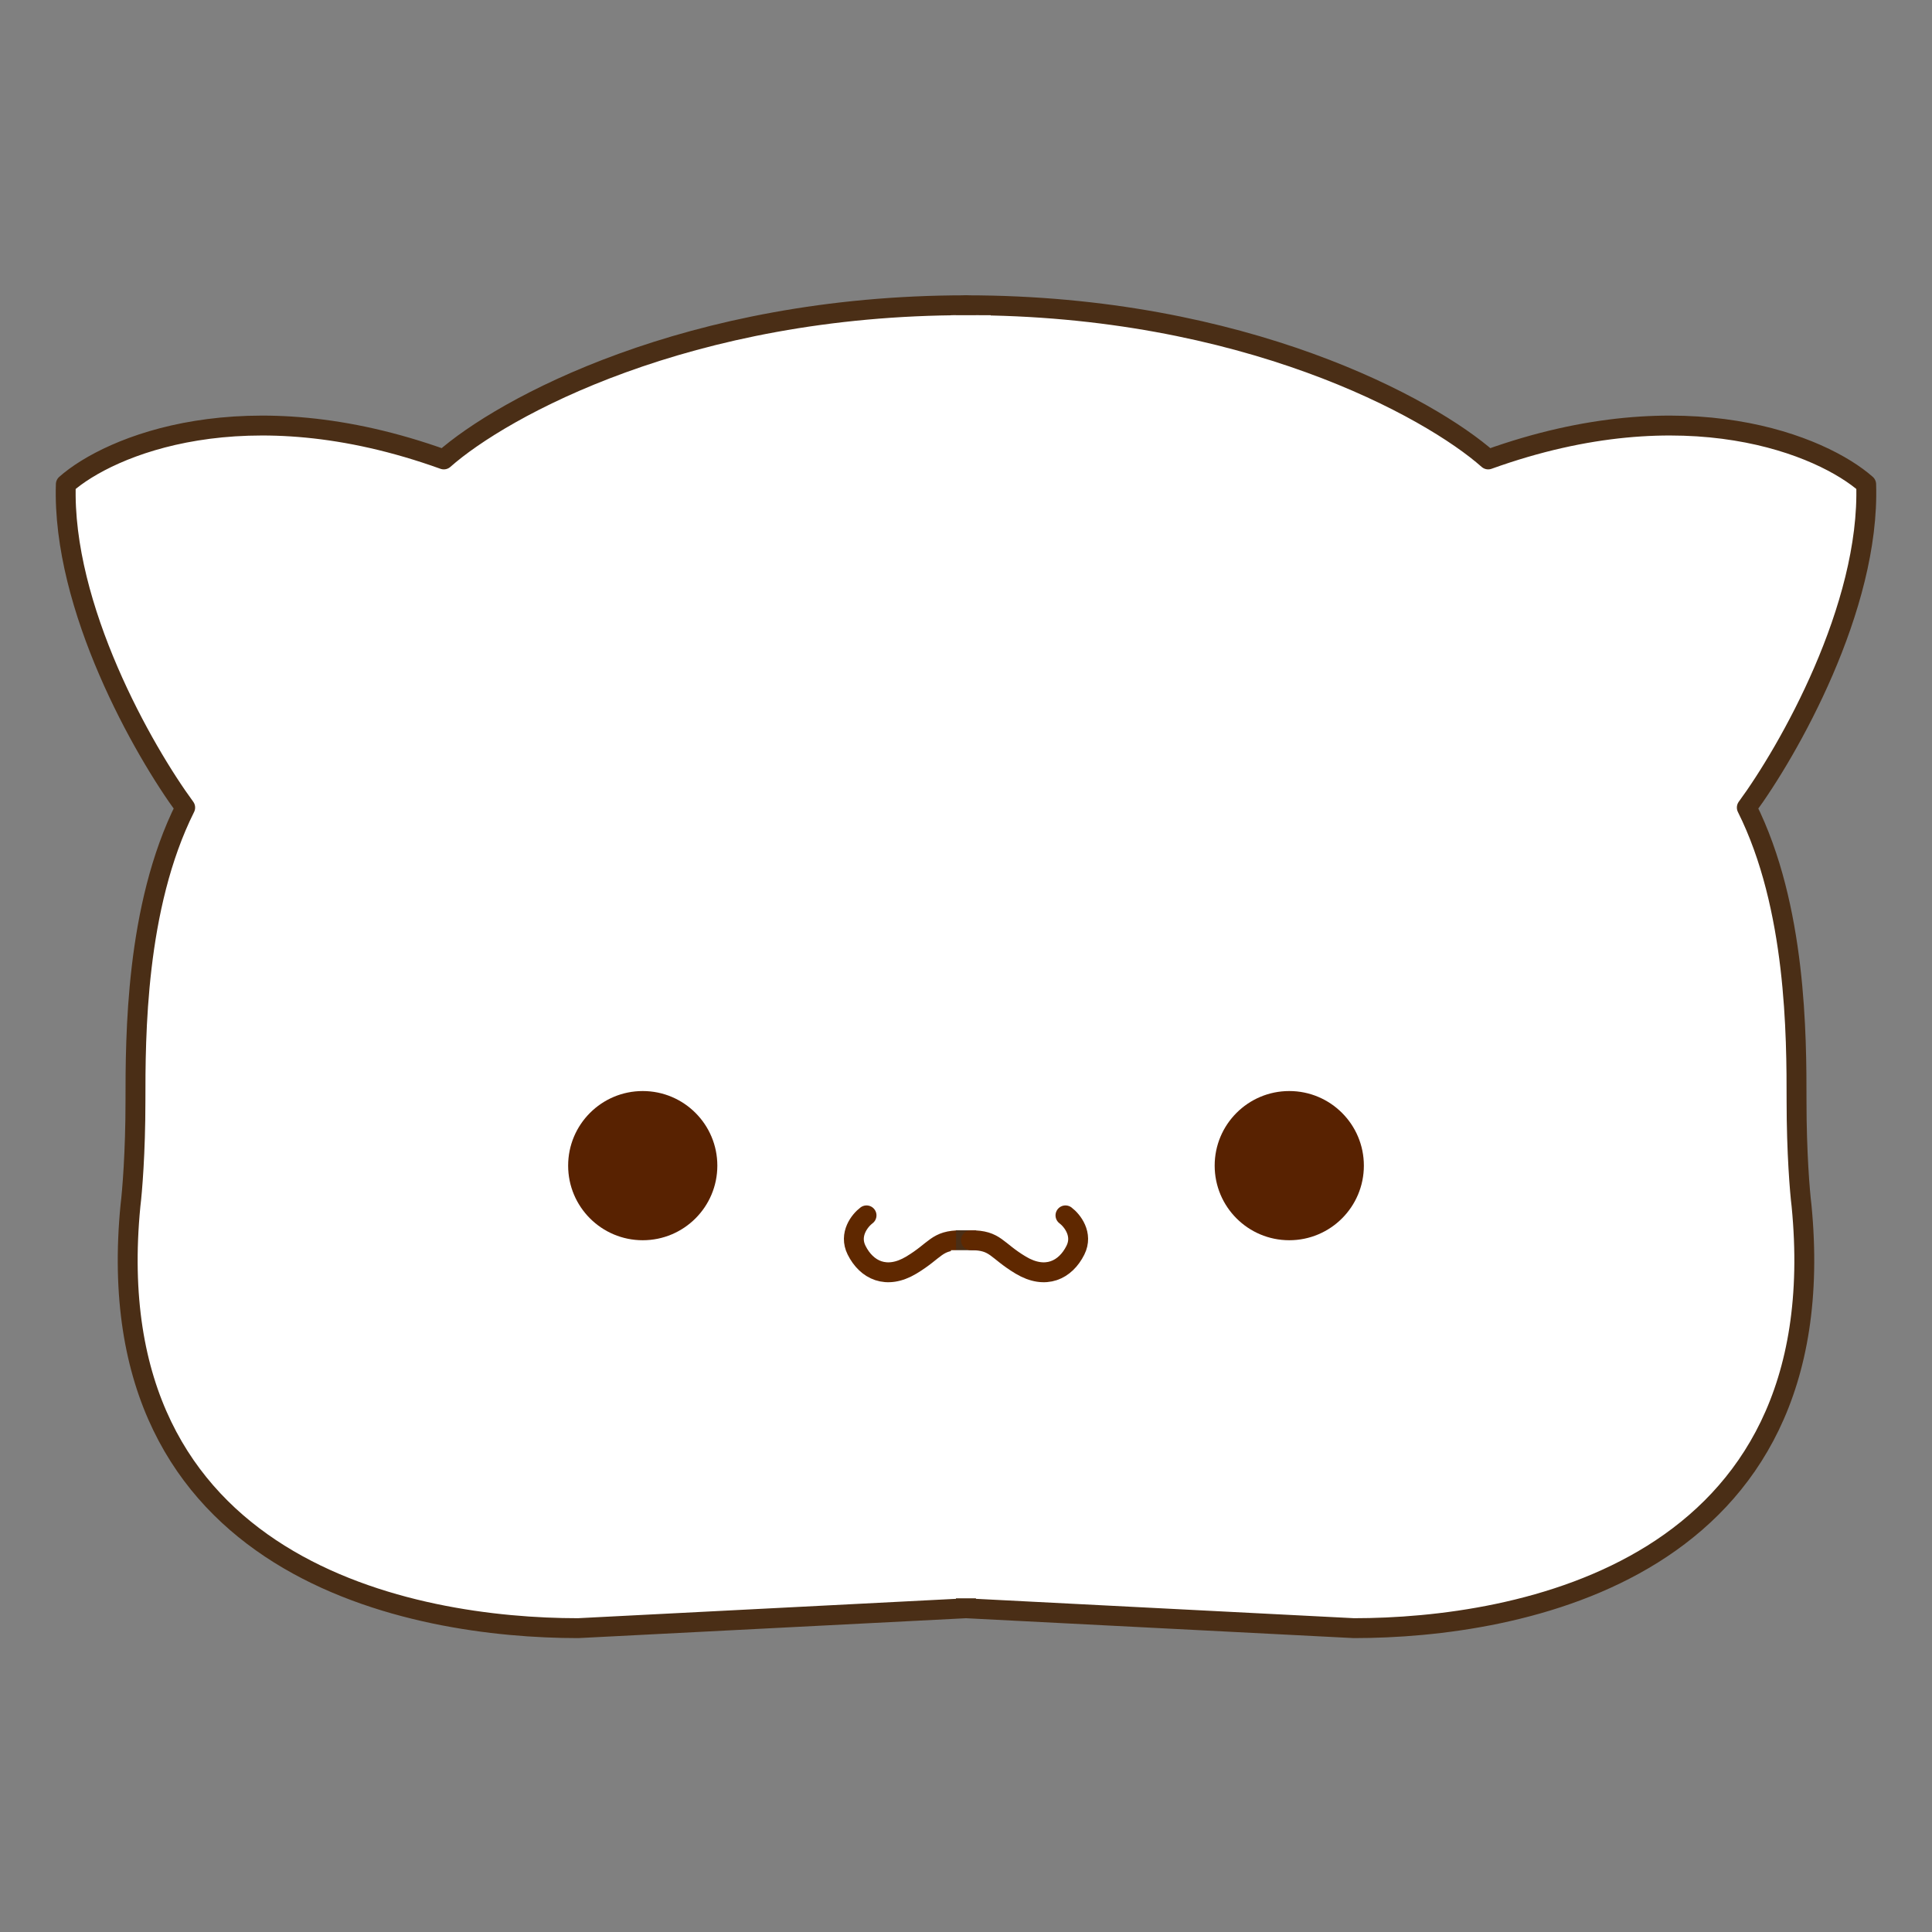 <svg width="500" height="500" viewBox="0 0 500 500" fill="none" xmlns="http://www.w3.org/2000/svg">
<rect x="0" y="0" width="500" height="500" fill="#808080" stroke="none"/>
<path d="M33.768 311.964C24.501 406.694 107.133 421.366 149.606 421.366L250 416.218V320.973V199.987V79C177.923 79 129.871 105.6 114.855 118.9C63.372 100.366 28.191 115.468 17.036 125.335C16.006 157.255 37.201 194.409 47.926 208.996C35.056 234.738 35.056 268.203 35.056 284.935C35.056 298.321 34.197 308.531 33.768 311.964Z" fill="white" stroke="#4A2E16" stroke-width="5.148" stroke-linecap="round" stroke-linejoin="round"/>
<circle cx="166.34" cy="301.667" r="19.306" fill="#582201"/>
<path d="M224.258 314.538C222.541 315.825 219.624 319.429 221.683 323.548C224.258 328.696 229.407 331.27 235.842 327.409C242.277 323.548 242.277 320.974 248.713 320.974" stroke="#5F2800" stroke-width="5.148" stroke-linecap="round" stroke-linejoin="round"/>
<path d="M466.232 311.964C475.499 406.694 392.867 421.366 350.394 421.366L250 416.218V320.973V199.987V79C322.077 79 370.129 105.6 385.145 118.9C436.628 100.366 471.809 115.468 482.964 125.335C483.993 157.255 462.799 194.409 452.074 208.996C464.945 234.738 464.945 268.203 464.945 284.935C464.945 298.321 465.803 308.531 466.232 311.964Z" fill="white" stroke="#4A2E16" stroke-width="5.148" stroke-linecap="round" stroke-linejoin="round"/>
<circle cx="19.306" cy="19.306" r="19.306" transform="matrix(-1 0 0 1 352.968 282.36)" fill="#582201"/>
<path d="M256.399 81.574H246.103V318.399H256.399V81.574Z" fill="white"/>
<path d="M256.399 323.547H246.103V413.643H256.399V323.547Z" fill="white"/>
<path d="M275.743 314.538C277.459 315.825 280.376 319.429 278.317 323.548C275.743 328.696 270.594 331.27 264.158 327.409C257.723 323.548 257.723 320.974 251.288 320.974" stroke="#5F2800" stroke-width="5.148" stroke-linecap="round" stroke-linejoin="round"/>
</svg>

